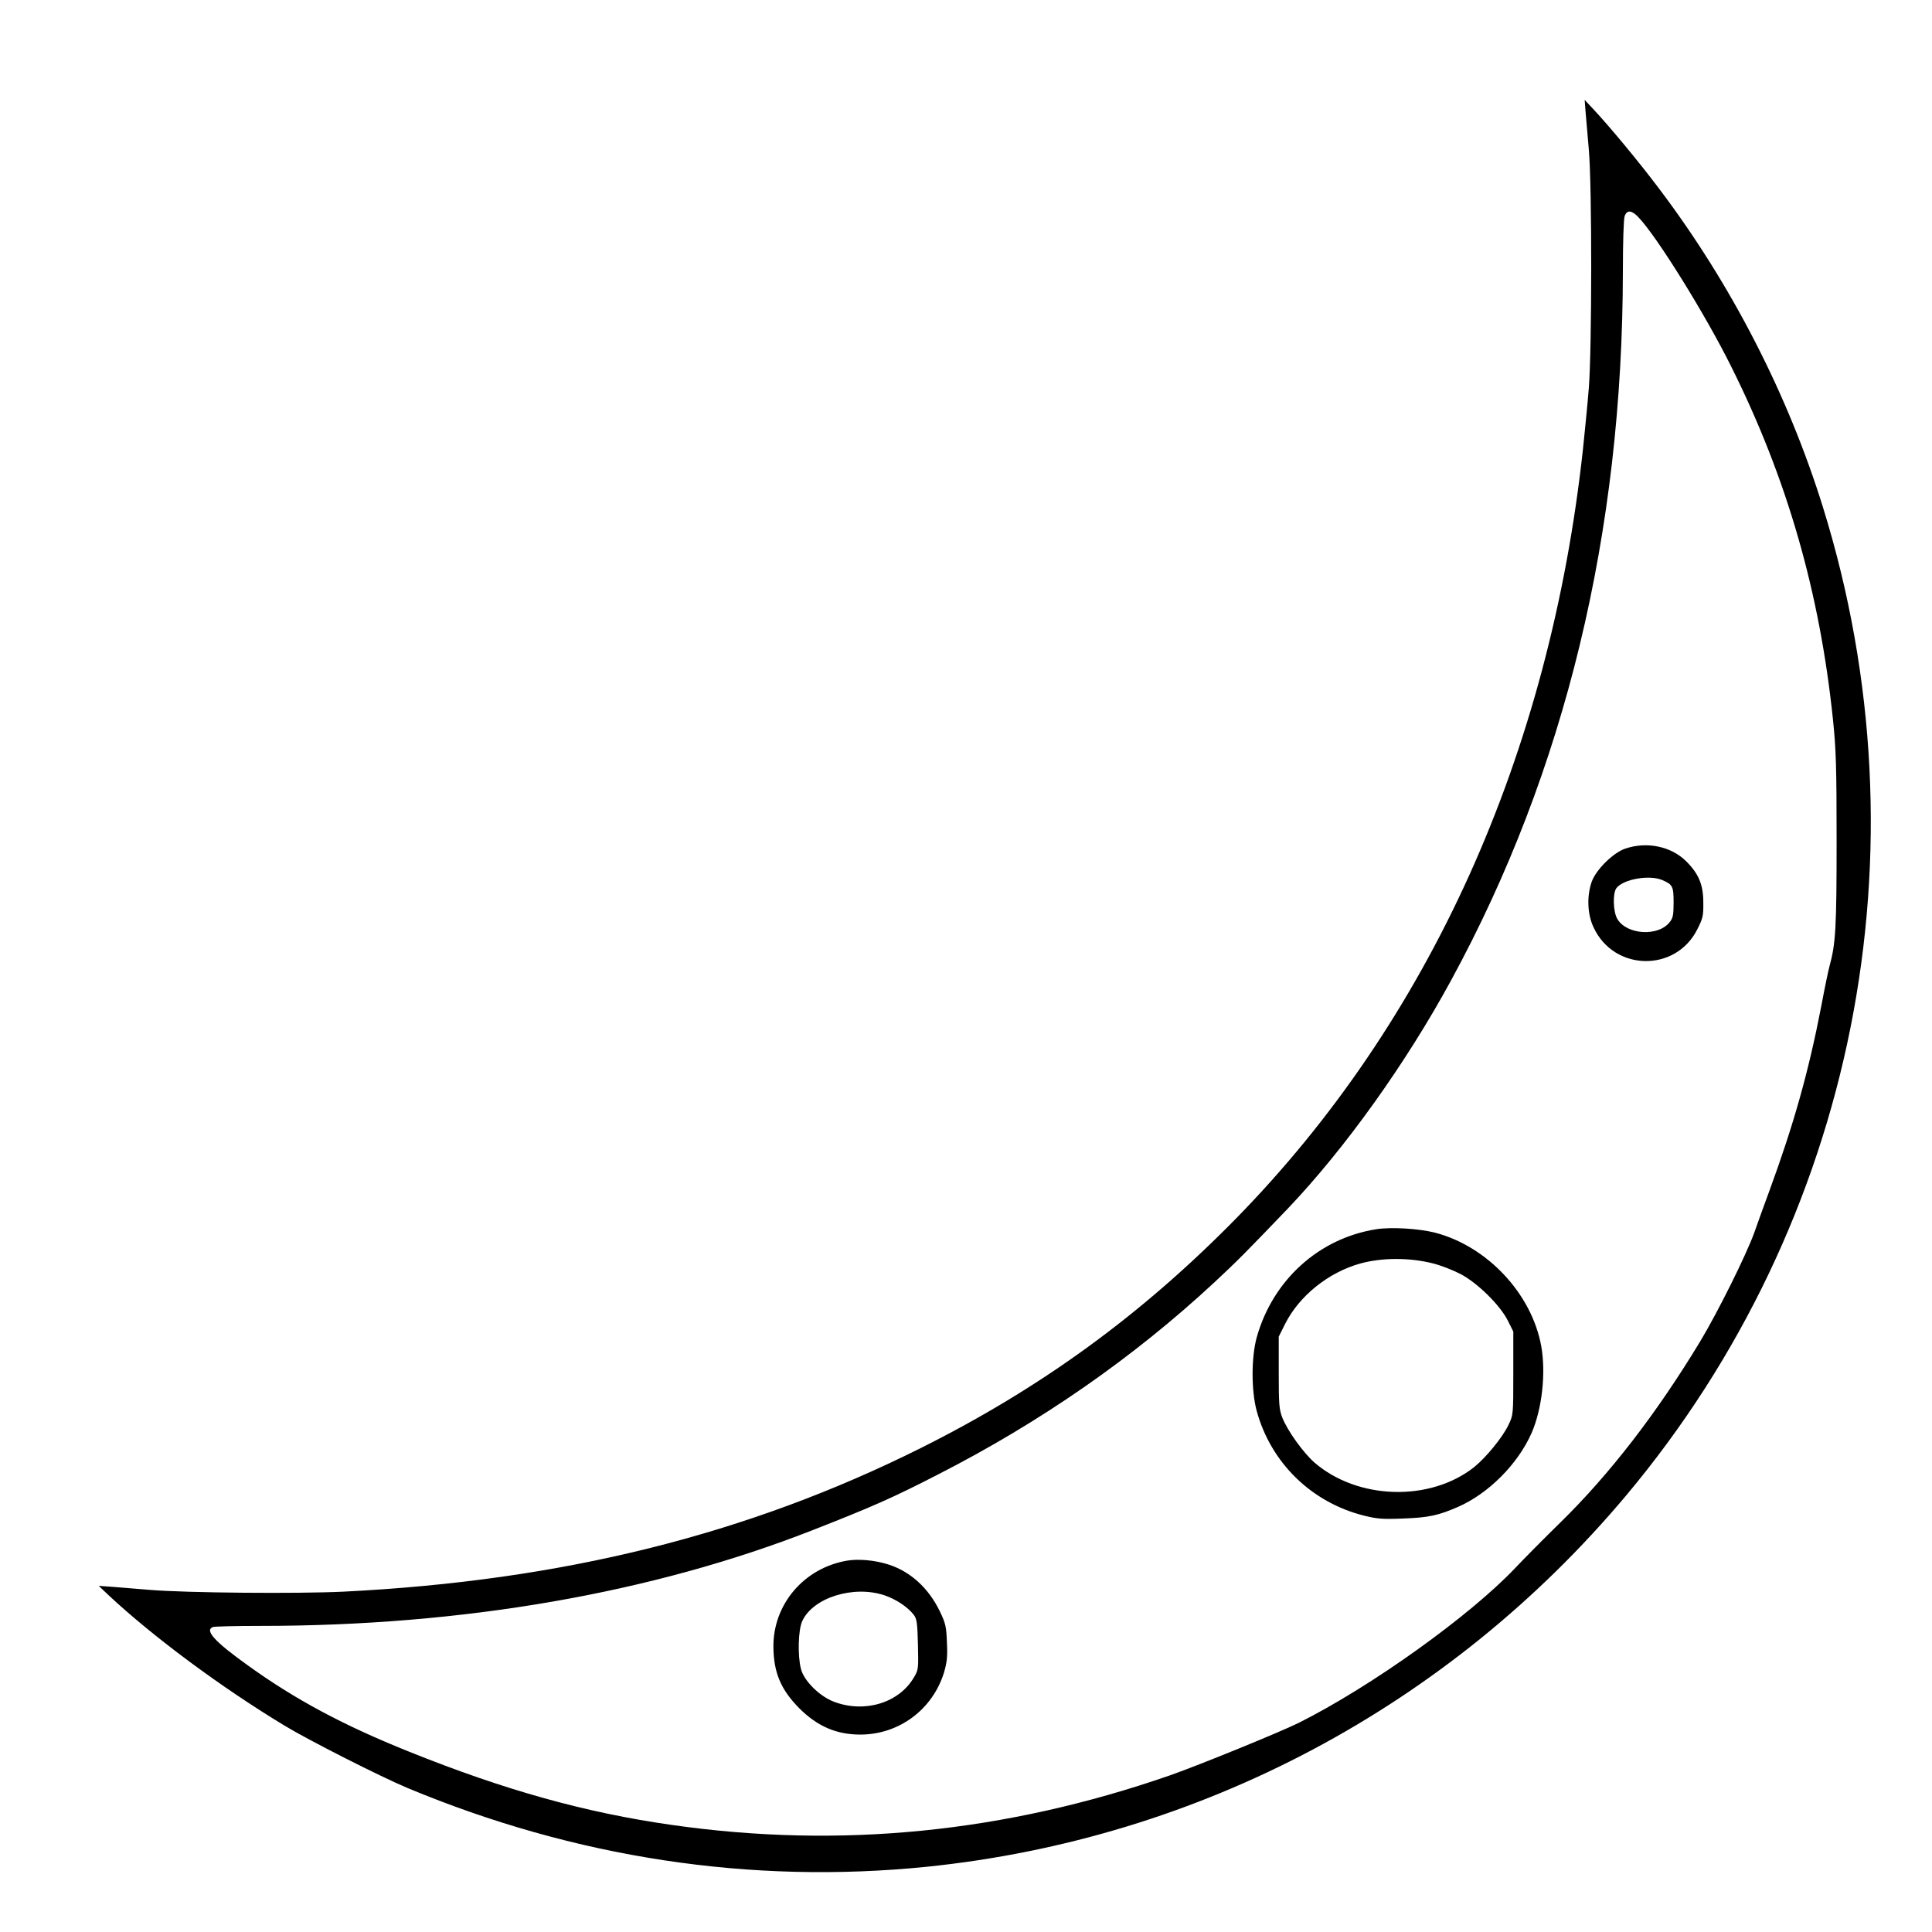 <?xml version="1.0" standalone="no"?>
<!DOCTYPE svg PUBLIC "-//W3C//DTD SVG 20010904//EN"
 "http://www.w3.org/TR/2001/REC-SVG-20010904/DTD/svg10.dtd">
<svg version="1.0" xmlns="http://www.w3.org/2000/svg"
 width="2048pt" height="2048pt" viewBox="0 0 2048 2048"
 preserveAspectRatio="xMidYMid meet">
<g transform="translate(0,2048) scale(0.192,-0.192)"
fill="#000000" stroke="none">
<path d="M8754 10050 c3 -36 11 -130 18 -210 18 -199 17 -1102 0 -1315 -7 -88
-22 -239 -32 -335 -184 -1692 -847 -3161 -1919 -4254 -521 -530 -1073 -932
-1737 -1264 -957 -478 -1980 -733 -3189 -793 -253 -12 -866 -7 -1070 10 -61 5
-149 12 -195 16 l-85 6 55 -52 c246 -230 624 -510 970 -719 135 -82 532 -283
680 -345 926 -386 1894 -533 2865 -435 1508 154 2885 885 3863 2050 1266 1510
1675 3561 1087 5455 -194 625 -508 1235 -905 1760 -112 149 -274 344 -364 440
l-47 50 5 -65z m293 -584 c102 -107 369 -537 510 -821 309 -618 490 -1248 563
-1952 17 -164 20 -264 20 -670 0 -477 -5 -566 -39 -690 -6 -21 -27 -121 -46
-223 -70 -362 -152 -652 -285 -1015 -26 -71 -65 -177 -85 -235 -45 -124 -200
-436 -298 -599 -238 -394 -499 -733 -773 -1001 -88 -86 -199 -198 -248 -250
-250 -264 -794 -654 -1195 -855 -105 -52 -549 -233 -711 -290 -910 -316 -1820
-407 -2750 -274 -479 68 -923 192 -1455 406 -358 144 -625 286 -888 476 -183
131 -239 193 -191 211 9 3 127 6 262 6 1120 0 2163 181 3052 530 324 127 438
177 685 304 570 291 1081 646 1530 1063 130 121 176 168 406 408 316 332 652
802 901 1260 629 1155 947 2470 948 3917 0 155 4 288 10 302 13 35 39 33 77
-8z M8975 5982 c-68 -22 -165 -118 -188 -186 -27 -80 -23 -179 12 -251 113
-241 451 -247 571 -11 32 63 35 77 34 150 0 98 -25 158 -94 227 -82 82 -215
111 -335 71z m202 -174 c58 -25 63 -35 63 -123 0 -69 -3 -87 -22 -110 -63 -80
-235 -70 -288 17 -24 39 -27 142 -6 171 38 50 182 75 253 45z M7598 3880
c-316 -50 -570 -280 -659 -595 -31 -110 -31 -295 -1 -407 78 -287 302 -506
592 -579 72 -18 103 -21 220 -16 137 5 193 17 302 65 167 74 328 235 404 407
58 133 80 332 53 481 -53 289 -298 550 -586 625 -90 23 -243 32 -325 19z m315
-189 c43 -11 110 -37 150 -58 93 -48 220 -173 262 -258 l30 -60 0 -230 c0
-229 0 -230 -27 -286 -32 -68 -125 -181 -190 -233 -244 -192 -643 -180 -881
26 -63 56 -147 173 -177 247 -18 46 -20 74 -20 250 l0 198 35 70 c78 155 239
285 416 334 121 33 272 33 402 0z M4675 2050 c-236 -41 -406 -240 -405 -474 1
-144 41 -238 144 -342 100 -99 204 -144 336 -144 213 0 399 138 462 343 16 55
20 87 16 165 -3 86 -7 106 -39 172 -62 129 -164 222 -287 260 -73 23 -164 31
-227 20z m208 -191 c65 -22 129 -65 162 -108 17 -22 20 -46 23 -164 3 -133 3
-139 -22 -181 -82 -141 -272 -199 -441 -135 -80 30 -167 116 -183 182 -19 73
-15 215 7 263 59 130 283 200 454 143z"/>
</g>
</svg>
